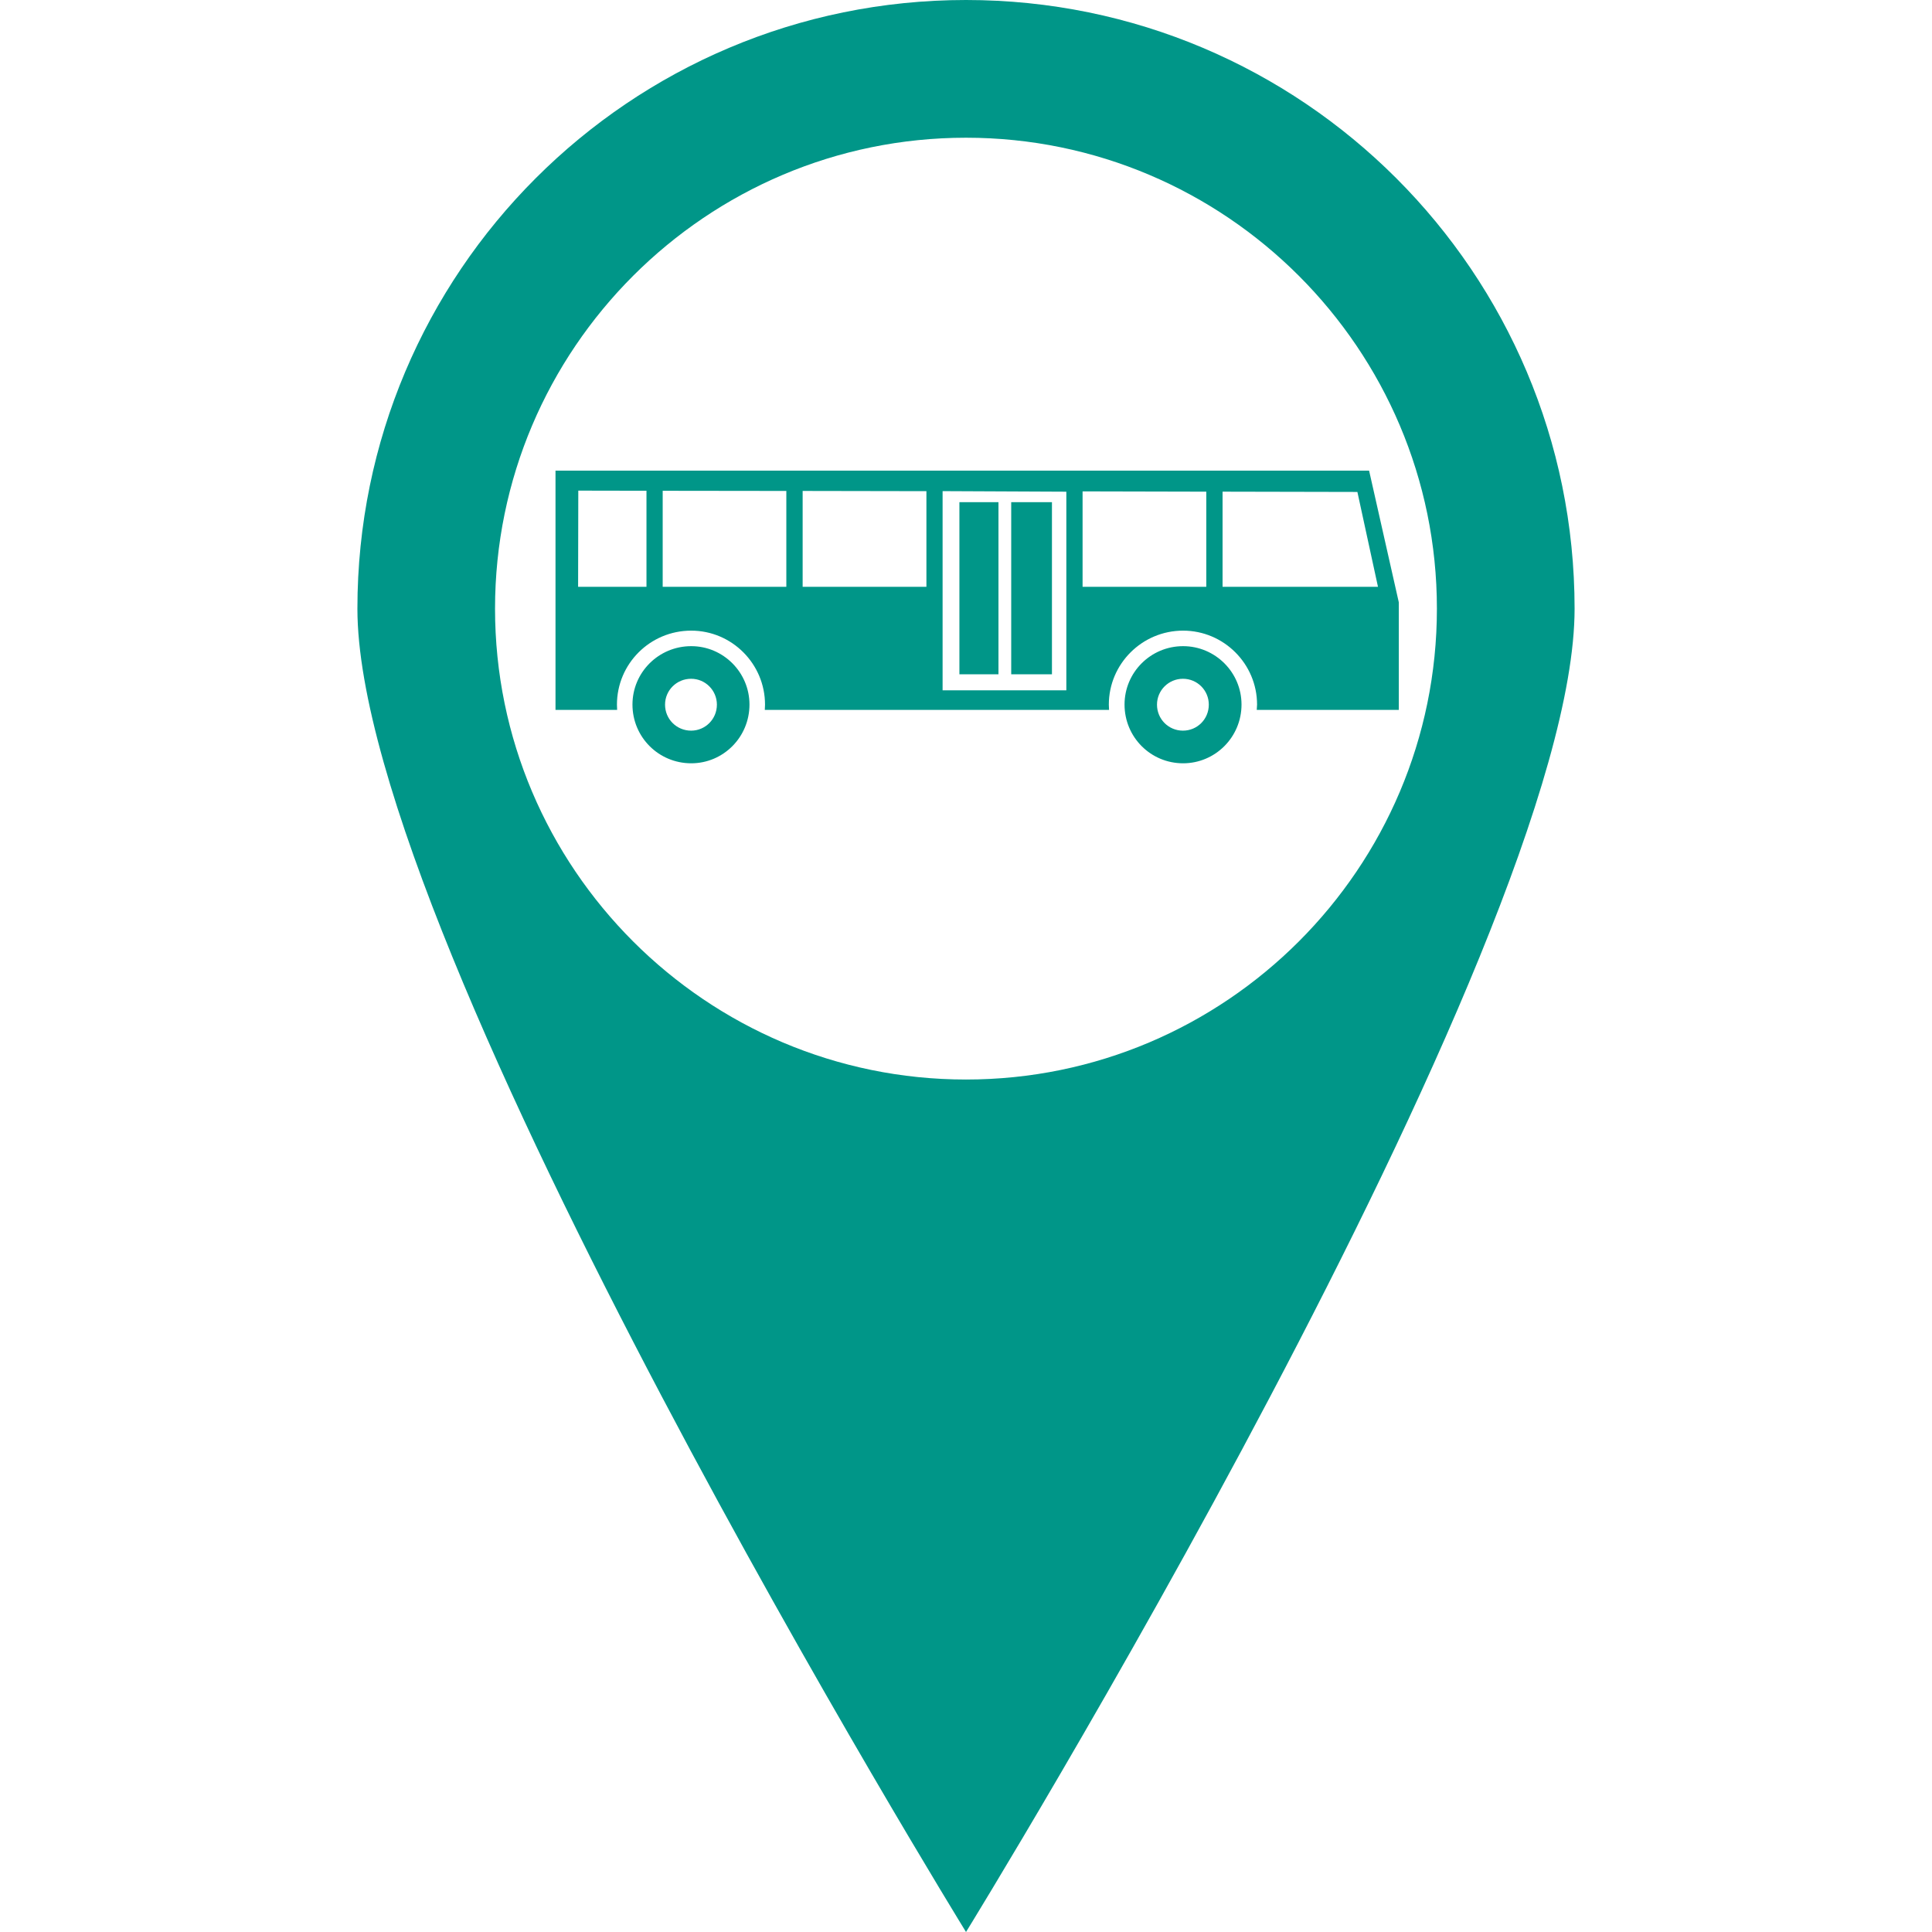 <?xml version="1.0" encoding="UTF-8" standalone="no"?>
<!-- Generator: Adobe Illustrator 19.1.0, SVG Export Plug-In . SVG Version: 6.00 Build 0)  -->

<svg
   xmlns:dc="http://purl.org/dc/elements/1.1/"
   xmlns:cc="http://creativecommons.org/ns#"
   xmlns:rdf="http://www.w3.org/1999/02/22-rdf-syntax-ns#"
   xmlns:svg="http://www.w3.org/2000/svg"
   xmlns="http://www.w3.org/2000/svg"
   xmlns:sodipodi="http://sodipodi.sourceforge.net/DTD/sodipodi-0.dtd"
   xmlns:inkscape="http://www.inkscape.org/namespaces/inkscape"
   version="1.1"
   id="Capa_1"
   x="0px"
   y="0px"
   viewBox="0 0 599.644 599.644"
   style="enable-background:new 0 0 599.644 599.644;"
   xml:space="preserve"
   inkscape:version="0.91 r13725"
   sodipodi:docname="HorariosRmtc.svg"><defs
     id="defs43" /><sodipodi:namedview
     pagecolor="#ffffff"
     bordercolor="#666666"
     borderopacity="1"
     objecttolerance="10"
     gridtolerance="10"
     guidetolerance="10"
     inkscape:pageopacity="0"
     inkscape:pageshadow="2"
     inkscape:window-width="1536"
     inkscape:window-height="801"
     id="namedview41"
     showgrid="false"
     inkscape:zoom="0.39356686"
     inkscape:cx="15.245186"
     inkscape:cy="299.82199"
     inkscape:window-x="-8"
     inkscape:window-y="-8"
     inkscape:window-maximized="1"
     inkscape:current-layer="g7" /><g
     id="g3"><g
       id="g5"><g
         id="g7"><path
           style="fill:#009688;fill-opacity:1"
           d="M424.934,146.074h-252.52v74.263h19.13l-0.059-1.632c0-12.662,10.268-22.97,23.048-22.97     c12.633,0,22.911,10.308,22.911,22.97l-0.068,1.632h106.847l-0.068-1.632c0-12.662,10.327-22.97,23.048-22.97     c12.652,0,22.96,10.308,22.96,22.97l-0.098,1.632h44.093v-33.375L424.934,146.074z M200.65,182.126h-21.221l0.059-29.848     l21.162,0.039C200.65,152.317,200.65,182.126,200.65,182.126z M244.059,182.126h-38.377v-29.799l38.377,0.049V182.126z      M287.536,182.126H249.12v-29.75l38.416,0.068V182.126z M330.964,214.26h-38.406v-61.826l38.406,0.176V214.26z M374.402,182.126     h-38.397v-29.613l38.397,0.088V182.126z M379.454,182.126V152.6l41.846,0.088l6.39,29.447     C427.699,182.126,379.454,182.126,379.454,182.126z M309.9,209.287h-12.125v-53.423H309.9V209.287z M299.827,0     C195.511,0,110.93,84.571,110.93,188.906c0,104.306,188.896,410.738,188.896,410.738s188.887-306.431,188.887-410.738     C488.713,84.58,404.133,0,299.827,0z M299.827,335.058c-80.604,0-146.181-65.558-146.181-146.152S219.223,42.744,299.827,42.744     s146.152,65.568,146.152,146.162C445.979,269.49,380.431,335.058,299.827,335.058z M214.543,200.552     c-10.132,0-18.241,8.148-18.241,18.124c0,10.102,8.119,18.231,18.241,18.231c9.966,0,18.075-8.129,18.075-18.231     C232.618,208.7,224.509,200.552,214.543,200.552z M214.504,226.775c-4.494,0-8.09-3.586-8.09-8.07     c0-4.436,3.595-8.031,8.09-8.031c4.416,0,8.002,3.595,8.002,8.031C222.506,223.19,218.92,226.775,214.504,226.775z      M367.202,200.552c-10.073,0-18.173,8.148-18.173,18.124c0,10.102,8.099,18.231,18.173,18.231     c9.985,0,18.133-8.129,18.133-18.231C385.345,208.7,377.197,200.552,367.202,200.552z M367.153,226.775     c-4.465,0-8.051-3.586-8.051-8.07c0-4.436,3.605-8.031,8.051-8.031c4.465,0,8.031,3.595,8.031,8.031     C375.184,223.19,371.618,226.775,367.153,226.775z M326.499,209.287h-12.643v-53.423h12.643V209.287z"
           id="path9" /></g></g></g><g
     id="g11" /><g
     id="g13" /><g
     id="g15" /><g
     id="g17" /><g
     id="g19" /><g
     id="g21" /><g
     id="g23" /><g
     id="g25" /><g
     id="g27" /><g
     id="g29" /><g
     id="g31" /><g
     id="g33" /><g
     id="g35" /><g
     id="g37" /><g
     id="g39" /></svg>